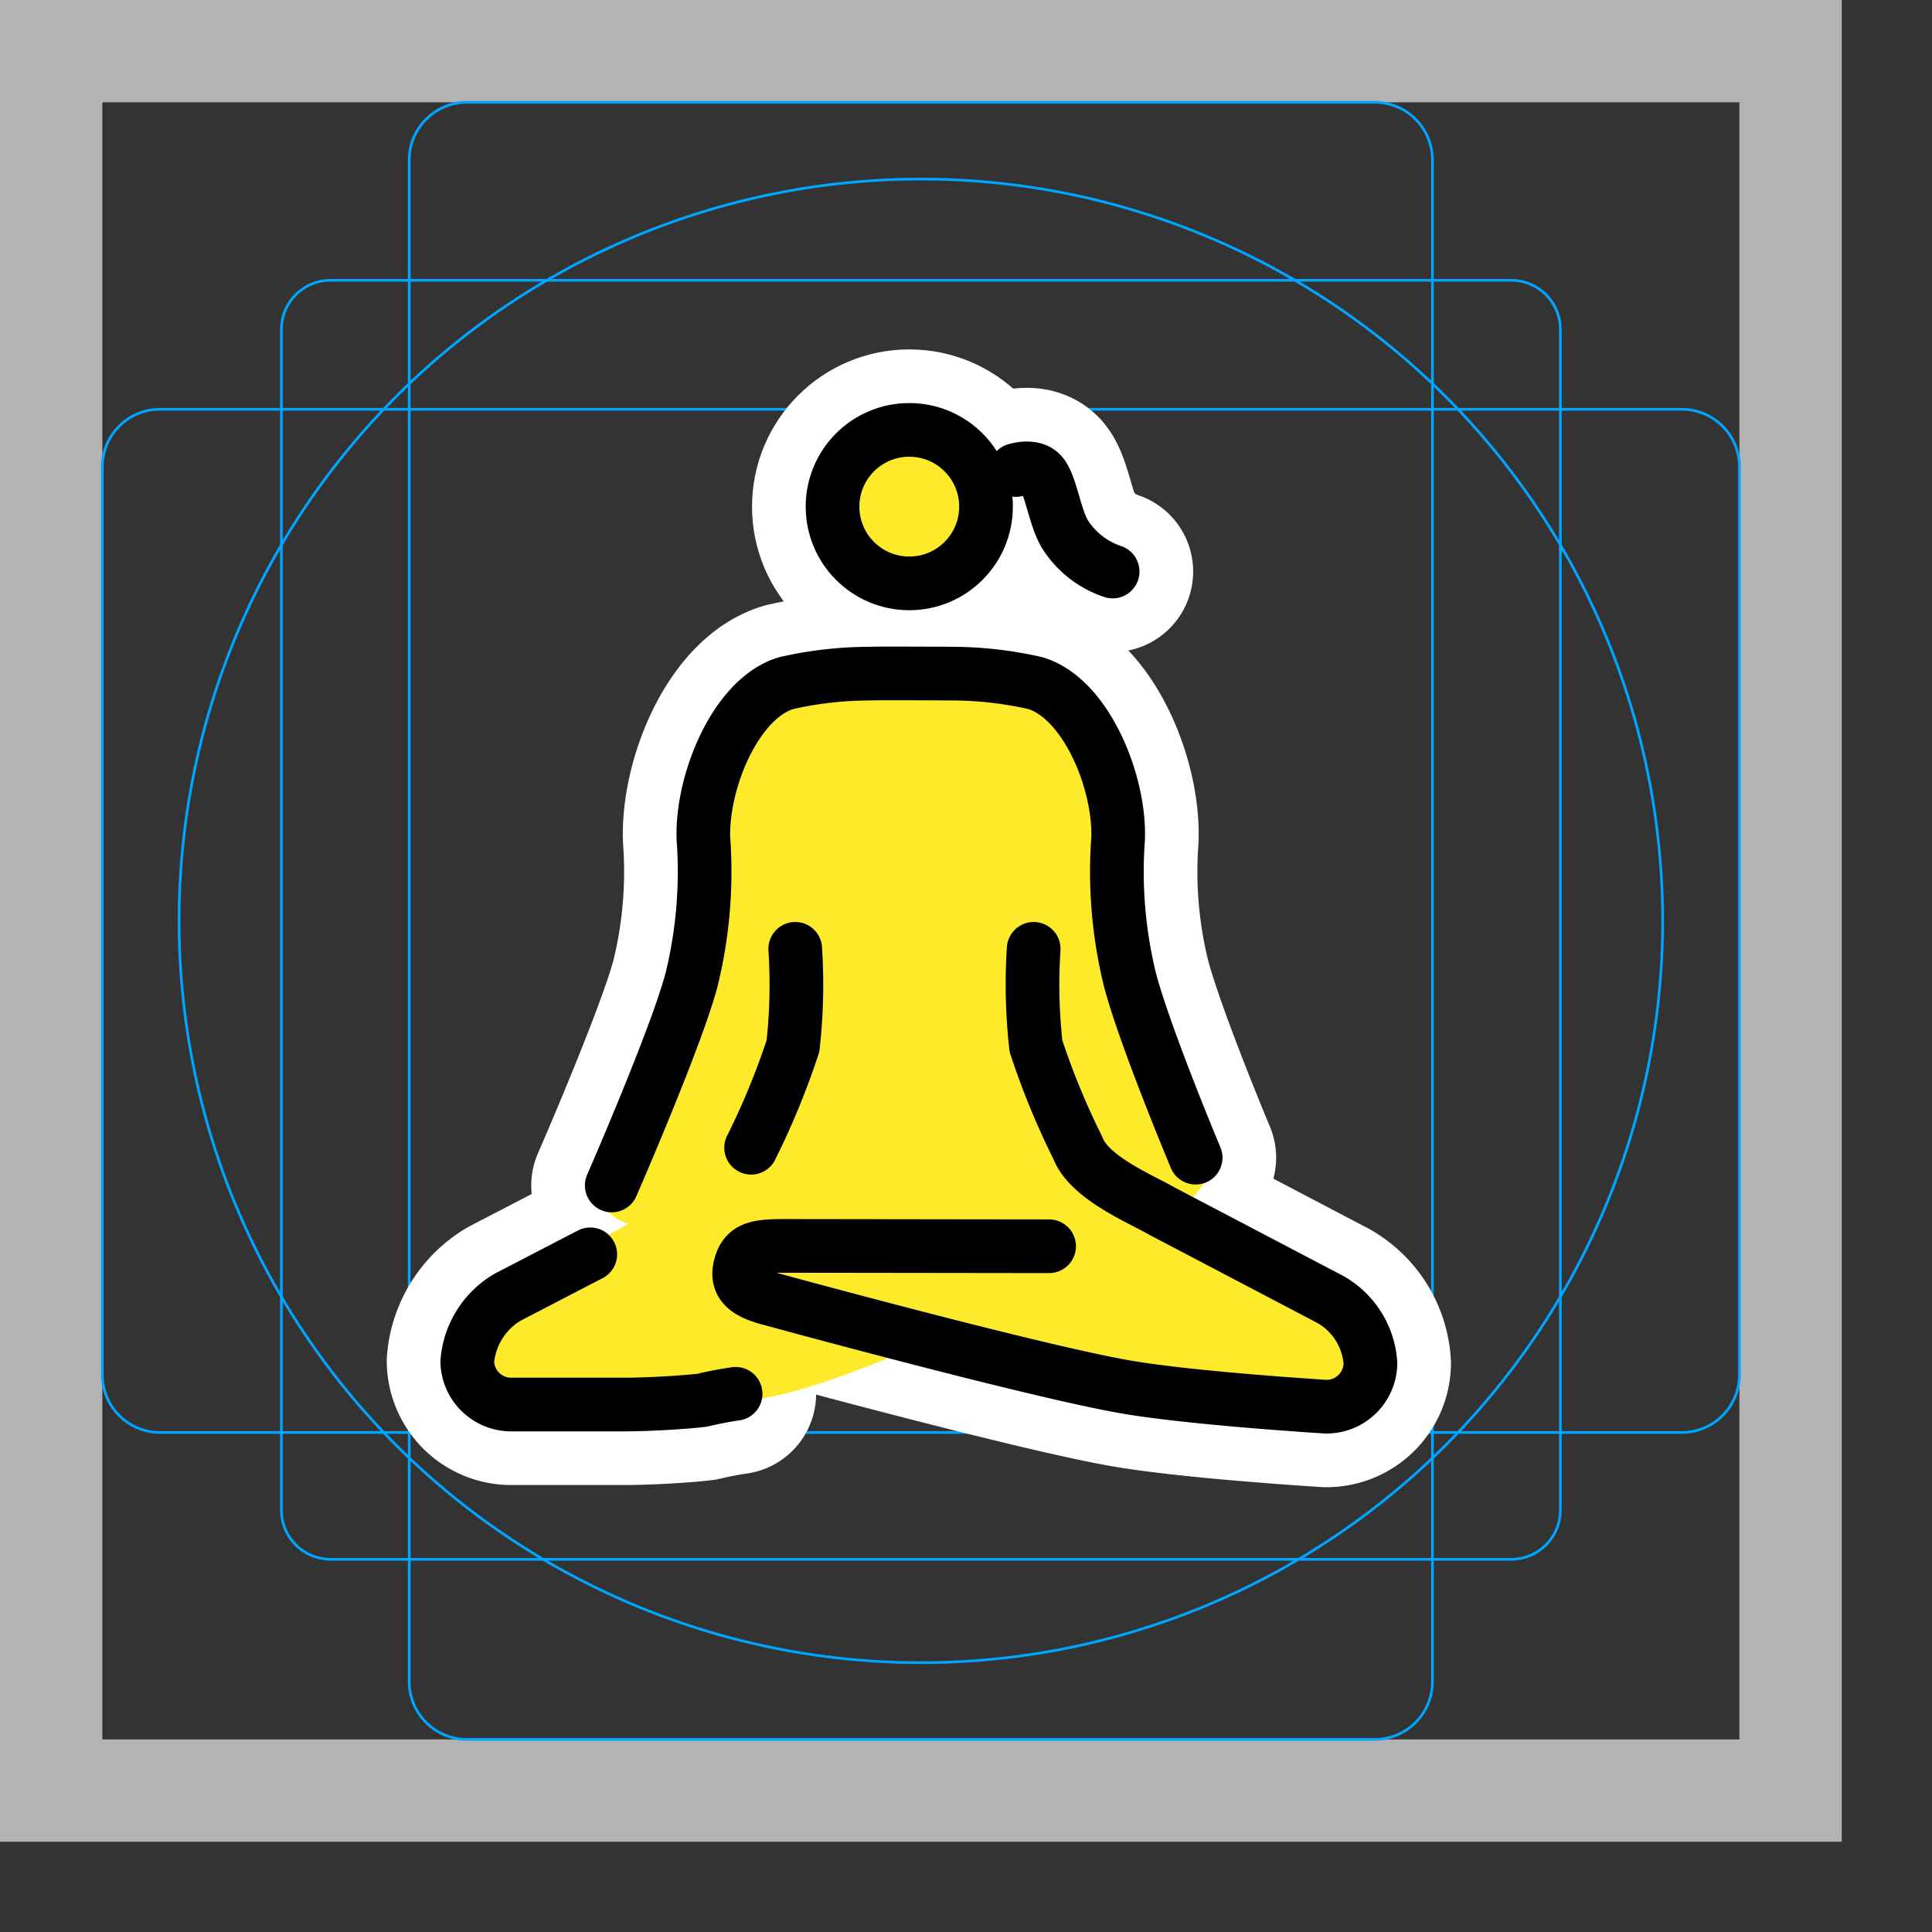 <svg viewBox="0 0 72 72" xmlns="http://www.w3.org/2000/svg"><rect x="0" y="0" width="72" height="72" fill="#333333" stroke="none"/><path fill="#b3b3b3" d="M0 68.635h68.636V0H0zM3.813 3.813h61.01v61.01H3.813z"/><path fill="none" stroke="#00a5ff" stroke-miterlimit="10" stroke-width=".1" d="M56.317 58.11H12.319a1.833 1.833 0 01-1.833-1.833V12.28a1.833 1.833 0 011.833-1.834h43.998a1.833 1.833 0 011.833 1.834v43.996a1.833 1.833 0 01-1.833 1.834z"/><path fill="none" stroke="#00a5ff" stroke-miterlimit="10" stroke-width=".1" d="M51.235 64.822H17.4a2.148 2.148 0 01-2.149-2.148V5.962a2.148 2.148 0 012.15-2.149h33.833a2.148 2.148 0 012.148 2.149v56.712a2.148 2.148 0 01-2.148 2.148z"/><path fill="none" stroke="#00a5ff" stroke-miterlimit="10" stroke-width=".1" d="M3.813 51.234V17.401a2.148 2.148 0 012.149-2.149h56.712a2.148 2.148 0 012.149 2.149v33.834a2.148 2.148 0 01-2.15 2.148H5.963a2.148 2.148 0 01-2.149-2.149z"/><circle cx="34.318" cy="34.318" r="27.645" fill="none" stroke="#00a5ff" stroke-miterlimit="10" stroke-width=".1"/><g stroke-linecap="round" stroke-miterlimit="10" stroke-width="6" stroke="#fff" fill="none" stroke-linejoin="round"><circle cx="33.886" cy="18.881" r="2.86"/><path d="M22.798 44.179s2.402-5.504 2.971-7.656a16.887 16.887 0 00.446-5.256c-.08-2.113 1.19-5.236 3.08-5.808a14.05 14.05 0 013.021-.354c.196-.004.496-.01.692-.008.196-.003 2.362.004 2.558.008a14.051 14.051 0 013.022.354c1.89.572 3.16 3.695 3.08 5.808a16.862 16.862 0 00.445 5.256c.57 2.152 2.445 6.62 2.445 6.62"/><path d="M27.992 42.772a28.224 28.224 0 001.56-3.789 20.66 20.66 0 00.084-3.623m-2.222 16.583s-.584.08-1.25.24c-.667.08-2 .16-2.918.16H19.08a1.639 1.639 0 01-1.667-1.6 3.075 3.075 0 011.5-2.398l3.084-1.6M38.522 35.36a20.642 20.642 0 00.085 3.623 28.206 28.206 0 001.558 3.79c.42 1.118 2.325 1.894 3.158 2.373l6.25 3.278a2.955 2.955 0 011.5 2.399 1.64 1.64 0 01-1.666 1.6s-5.04-.31-7.5-.744c-3.488-.613-13.22-3.278-13.22-3.278-.918-.24-1.266-.576-1.1-1.215s.566-.745 1.483-.755l10.027.013m-1.245-28.927s.625-.207.946.129c.378.394.51 1.72.939 2.337a3.363 3.363 0 001.728 1.316"/></g><g fill="#fcea2b"><circle cx="33.886" cy="18.881" r="3"/><path d="M36 45c1.066 1.978 7.706 1.476 8.915-1.022.209-.432.338-.93.25-1.027-.352-.385-2.391-3.957-2.391-3.957l-1.422-4.876-.399-5.092-3.066-3.568h-3.999l-4.442.095-1.615 1.635-.949 3.067-1.51 7.489-1.68 4.705-1.447 1.56a1.695 1.695 0 00.325 1.044c.804 1.018 3.2.96 4.43-.053"/><path d="M29.407 38.125a15.184 15.184 0 01-2.118 5.147s-.687.68-5.573 3.253c-1.6.858-4.374 3.4-4.374 4.639s8.036 1.084 10.505 1.006c1.863-.058 5.93-1.844 5.93-1.844l7.774 1.591 4.514.697 3.822-.044 1.407-1.63-1.495-2.297-7.234-3.571-2.4-2.364a26.69 26.69 0 01-1.616-5.984c-.088-2.14-.438-6.978.11-6.906"/></g><g fill="none" stroke="#000" stroke-width="2"><circle cx="33.886" cy="18.881" r="2.86" stroke-miterlimit="10"/><path stroke-linecap="round" stroke-linejoin="round" d="M22.798 44.179s2.402-5.504 2.971-7.656a16.887 16.887 0 00.446-5.256c-.08-2.113 1.19-5.236 3.08-5.808a14.05 14.05 0 013.021-.354c.196-.004.496-.01.692-.008.196-.003 2.362.004 2.558.008a14.051 14.051 0 013.022.354c1.89.572 3.16 3.695 3.08 5.808a16.862 16.862 0 00.445 5.256c.57 2.152 2.445 6.62 2.445 6.62"/><path stroke-linecap="round" stroke-linejoin="round" d="M27.992 42.772a28.224 28.224 0 001.56-3.789 20.66 20.66 0 00.084-3.623m-2.222 16.583s-.584.08-1.25.24c-.667.08-2 .16-2.918.16H19.08a1.639 1.639 0 01-1.667-1.6 3.075 3.075 0 011.5-2.398l3.084-1.6M38.522 35.36a20.642 20.642 0 00.085 3.623 28.206 28.206 0 001.558 3.79c.42 1.118 2.325 1.894 3.158 2.373l6.25 3.278a2.955 2.955 0 011.5 2.399 1.64 1.64 0 01-1.666 1.6s-5.04-.31-7.5-.744c-3.488-.613-13.22-3.278-13.22-3.278-.918-.24-1.266-.576-1.1-1.215s.566-.745 1.483-.755l10.027.013m-1.245-28.927s.625-.207.946.129c.378.394.51 1.72.939 2.337a3.363 3.363 0 001.728 1.316"/></g></svg>